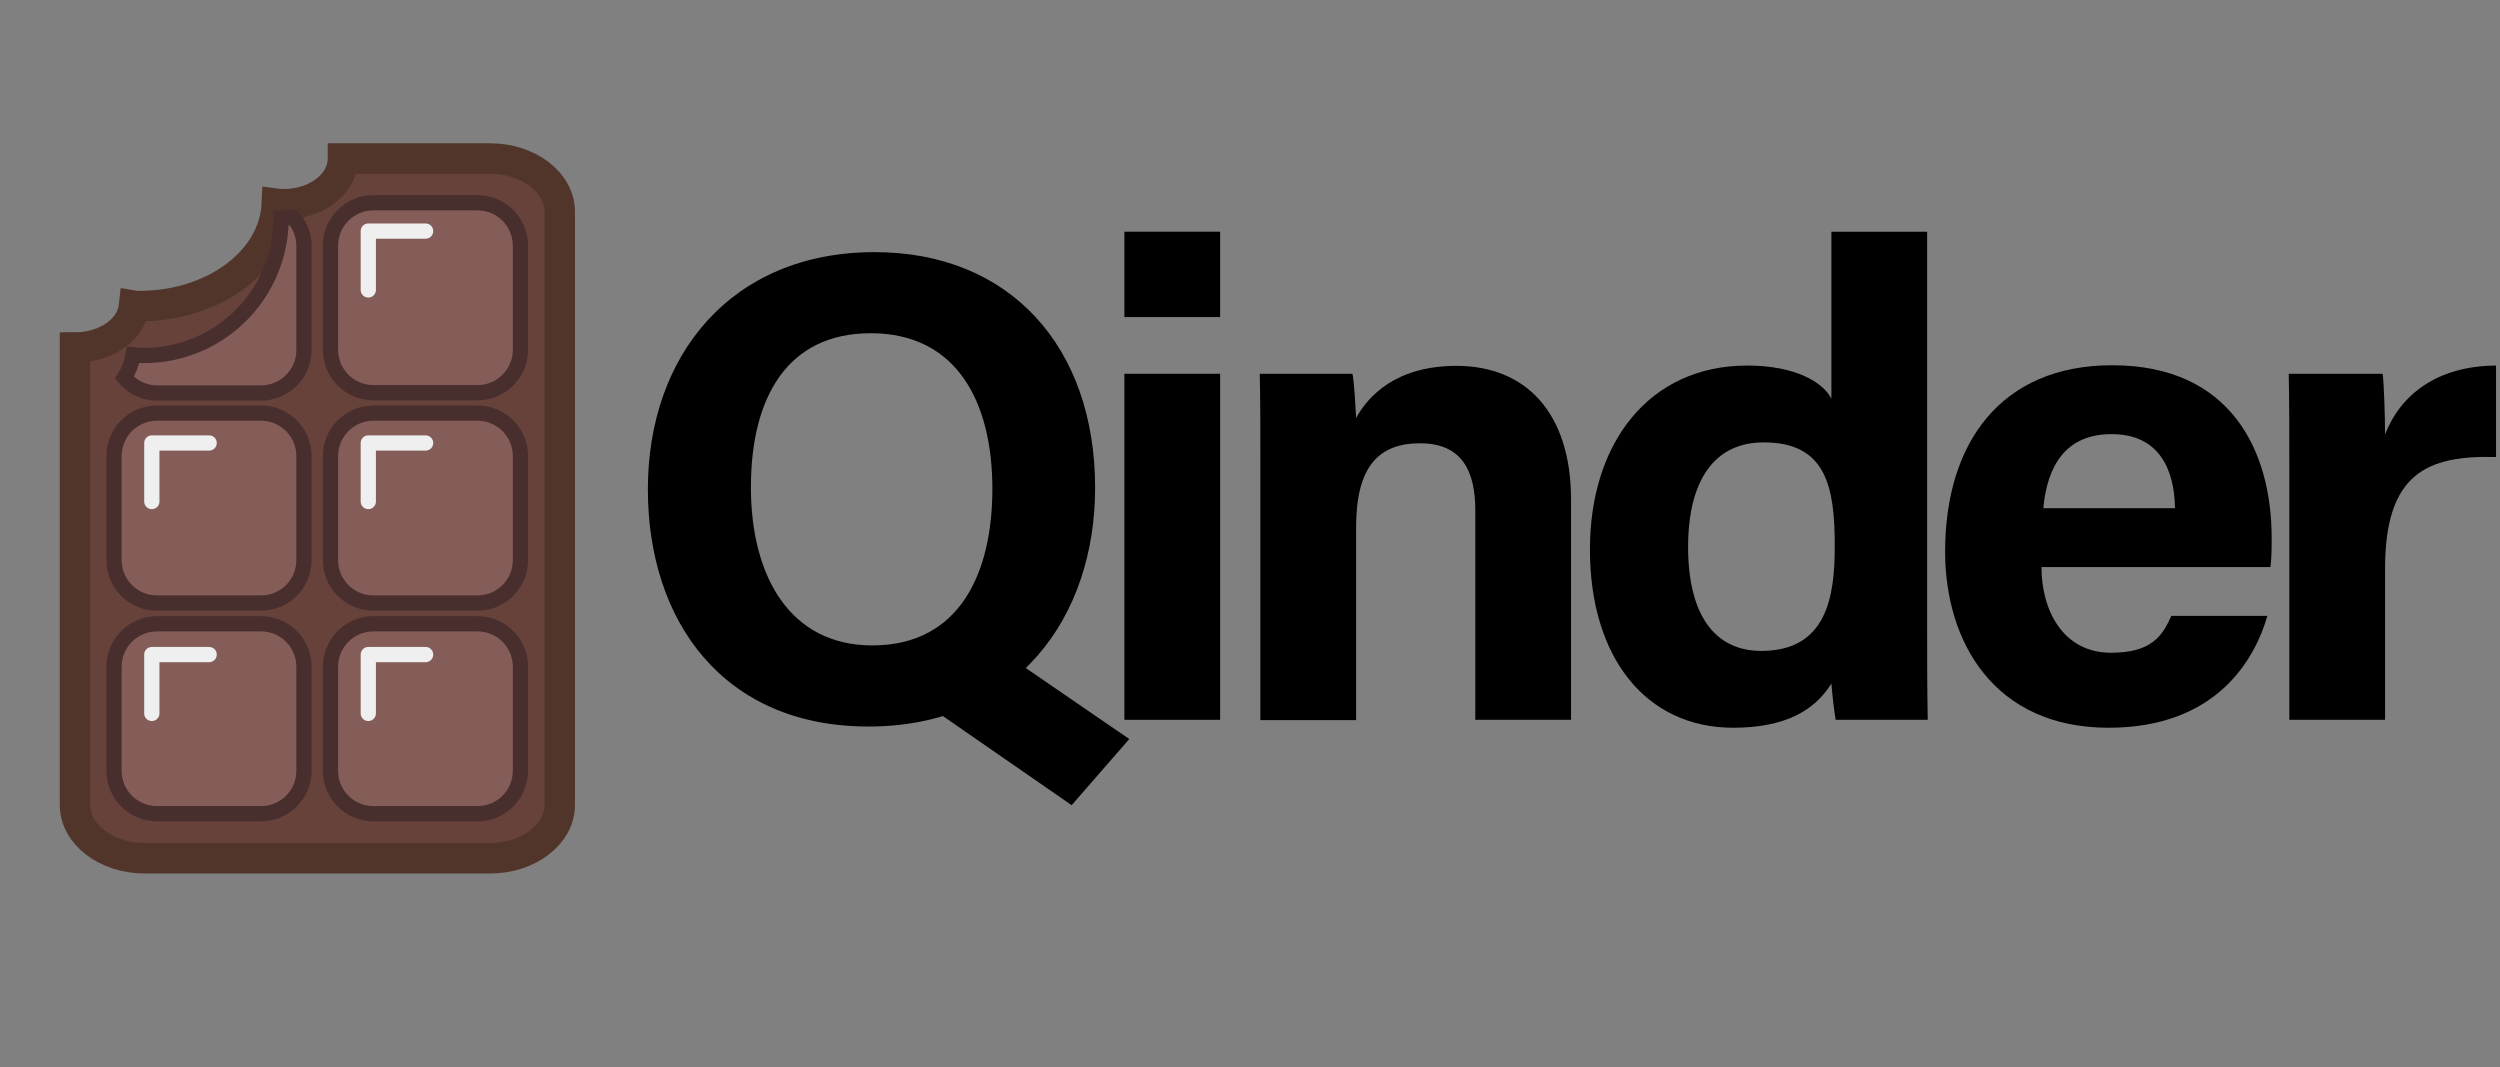 <?xml version="1.0" encoding="utf-8"?>
<!-- Generator: Adobe Illustrator 22.1.0, SVG Export Plug-In . SVG Version: 6.00 Build 0)  -->
<svg version="1.1" id="Layer_1" xmlns="http://www.w3.org/2000/svg" xmlns:xlink="http://www.w3.org/1999/xlink" x="0px" y="0px"
	 viewBox="0 0 820 350" style="enable-background:new 0 0 1000 300;" xml:space="preserve">
<rect x="0" y="0" width="820" height="350" fill="#808080" stroke="none"/>
<style type="text/css">
	.st0{fill:#66423B;stroke:#51352B;stroke-width:10;stroke-miterlimit:10;}
	.st1{fill:#845D59;stroke:#492E2E;stroke-width:5;stroke-miterlimit:10;}
	.st2{fill:none;stroke:#EFEFEF;stroke-width:5;stroke-linecap:round;stroke-linejoin:round;stroke-miterlimit:10;}
	.st3{display:none;}
	.st4{display:inline;fill:#7C3131;}
	.st5{display:inline;fill:#4F2121;}
	.st6{display:none;fill:#994B4B;}
	.st7{display:none;fill:#DDDDDD;}
</style>
<g id="Favorite">
</g>
<g>
	<g>
		<path d="M359.2,160c0,42.1-25.3,78.3-74.4,78.3c-47.5,0-72.3-34.5-72.3-77.8c0-44,27.4-77.8,74.4-77.8
			C331.2,82.7,359.2,113.7,359.2,160z M246.3,159.8c0,29.5,13,51.9,39.8,51.9c29.1,0,39.4-24.4,39.4-51.3
			c0-28.6-11.7-51.1-39.9-51.1C258.2,109.3,246.3,130.4,246.3,159.8z M327.4,212.9l43,29.5l-18.9,21.7l-53.3-36.9L327.4,212.9z"/>
		<path d="M368.8,76h31.4v28h-31.4V76z M368.8,122.6h31.4v113.5h-31.4V122.6z"/>
		<path d="M413.4,151.2c0-9.7,0-20.2-0.2-28.6h30.4c0.6,2.9,1,10.8,1.2,14.5c3.9-7.1,13-17.1,32.9-17.1c22.8,0,37.6,15.4,37.6,43.9
			v72.2h-31.4v-68.7c0-12.8-4.3-22-18.1-22c-13.4,0-21,7.4-21,27.5v63.3h-31.4V151.2z"/>
		<path d="M632.1,76v128.9c0,10.3,0,20.8,0.2,31.2h-30.2c-0.6-3.4-1.2-9.3-1.4-11.9c-5.5,8.9-15.3,14.5-32.2,14.5
			c-28.7,0-47-23.1-47-58.5c0-34.9,19.4-60.3,51.6-60.3c16.3,0,25.1,5.8,27.6,10.9V76H632.1z M553.7,179.4c0,22.1,8.6,34.1,24,34.1
			c21.6,0,24.1-18,24.1-34.3c0-19.4-2.7-34.1-23.3-34.1C562,145.1,553.7,158,553.7,179.4z"/>
		<path d="M669.6,186c0,14.2,7.1,28.1,22.8,28.1c13.1,0,16.8-5.3,19.8-12.1h31.5c-4,13.9-16.4,36.7-52.1,36.7
			c-37.4,0-53.6-28-53.6-57.8c0-35.6,18.3-61.1,54.8-61.1c39,0,52.3,28.2,52.3,56.6c0,3.8,0,6.3-0.4,9.6H669.6z M713.4,166.7
			c-0.2-13.2-5.5-24.3-20.8-24.3c-15.1,0-21.1,10.4-22.4,24.3H713.4z"/>
		<path d="M750.9,153.4c0-11.3,0-21.3-0.2-30.8h30.8c0.4,2.5,0.8,13.8,0.8,19.9c5-13,17.1-22.5,36.4-22.6v30
			c-22.8-0.6-36.4,5.5-36.4,36.7v49.5h-31.4L750.9,153.4L750.9,153.4z"/>
	</g>
</g>
<g>
	<path class="st0" d="M160.8,52h-48.3c0,8.3-8.7,15-19.5,15c-0.7,0-1.5,0-2.2-0.1c-0.8,18.6-20.6,33.5-45,33.5c-0.6,0-1.2,0-1.8-0.1
		C43.2,108,34.8,114,24.6,114v150c0,9.7,10.3,17.5,22.8,17.5h113.4c12.6,0,22.8-7.9,22.8-17.5V69.5C183.6,59.8,173.3,52,160.8,52z"
		/>
	<path class="st1" d="M122.5,128.8h34.1c7.8,0,14.1-6.3,14.1-14.1V80.6c0-7.8-6.3-14.1-14.1-14.1h-34.1c-7.8,0-14.1,6.3-14.1,14.1
		v34.1C108.4,122.5,114.7,128.8,122.5,128.8z"/>
	<g>
		<path class="st1" d="M122.5,197.8h34.1c7.8,0,14.1-6.3,14.1-14.1v-34.1c0-7.8-6.3-14.1-14.1-14.1h-34.1c-7.8,0-14.1,6.3-14.1,14.1
			v34.1C108.4,191.5,114.7,197.8,122.5,197.8z"/>
		<path class="st1" d="M51.5,197.8h34.1c7.8,0,14.1-6.3,14.1-14.1v-34.1c0-7.8-6.3-14.1-14.1-14.1H51.5c-7.8,0-14.1,6.3-14.1,14.1
			v34.1C37.4,191.5,43.7,197.8,51.5,197.8z"/>
	</g>
	<g>
		<path class="st1" d="M122.5,266.9h34.1c7.8,0,14.1-6.3,14.1-14.1v-34.1c0-7.8-6.3-14.1-14.1-14.1h-34.1c-7.8,0-14.1,6.3-14.1,14.1
			v34.1C108.4,260.6,114.7,266.9,122.5,266.9z"/>
		<path class="st1" d="M51.5,266.9h34.1c7.8,0,14.1-6.3,14.1-14.1v-34.1c0-7.8-6.3-14.1-14.1-14.1H51.5c-7.8,0-14.1,6.3-14.1,14.1
			v34.1C37.4,260.6,43.7,266.9,51.5,266.9z"/>
	</g>
	<polyline class="st2" points="139.6,75.8 120.8,75.8 120.8,95.1 	"/>
	<polyline class="st2" points="139.6,145.3 120.8,145.3 120.8,164.5 	"/>
	<polyline class="st2" points="68.6,145.3 49.8,145.3 49.8,164.5 	"/>
	<polyline class="st2" points="139.6,214.7 120.8,214.7 120.8,234 	"/>
	<polyline class="st2" points="68.6,214.7 49.8,214.7 49.8,234 	"/>
	<g class="st3">
		<path class="st4" d="M84.8,739.6c-17.6,0-31.9-14.3-31.9-31.9v-69.1l178-90.2h5.7v159.3c0,17.6-14.3,31.9-31.9,31.9H84.8z"/>
		<path class="st5" d="M233.1,551.9v155.8c0,15.7-12.7,28.4-28.4,28.4H84.8c-15.7,0-28.4-12.7-28.4-28.4v-66.9l175.2-88.9
			L233.1,551.9 M240.1,544.9h-7h-1.3h-1.7l-1.5,0.8L53.3,634.6l-3.8,1.9v4.3v66.9c0,19.5,15.9,35.4,35.4,35.4h119.9
			c19.5,0,35.4-15.9,35.4-35.4V551.9L240.1,544.9L240.1,544.9L240.1,544.9z"/>
	</g>
	<path class="st6" d="M133.4,479.8v5.1c0,15.7,12.7,28.4,28.4,28.4h119.9c15.7,0,28.4-12.7,28.4-28.4v-5.1H133.4z"/>
	<path class="st7" d="M120,495.5v0.5c25.9,12.9,69.6,7.4,110.7-16.3c33.5-19.4,57.4-46.3,66-71.2v-1.9h-1.3L120,495.5z"/>
	<path class="st1" d="M92.9,71.5c-0.2,0-0.4,0-0.7,0v0.1c0,24.9-20.1,45-45,45c-1.2,0-2.4-0.1-3.5-0.2c-0.5,2.7-1.5,5.3-2.9,7.5
		c2.6,3,6.4,5,10.7,5h34.1c7.8,0,14.1-6.3,14.1-14.1V80.6c0-3.6-1.4-6.9-3.6-9.4C95.1,71.3,94,71.5,92.9,71.5z"/>
</g>
</svg>
